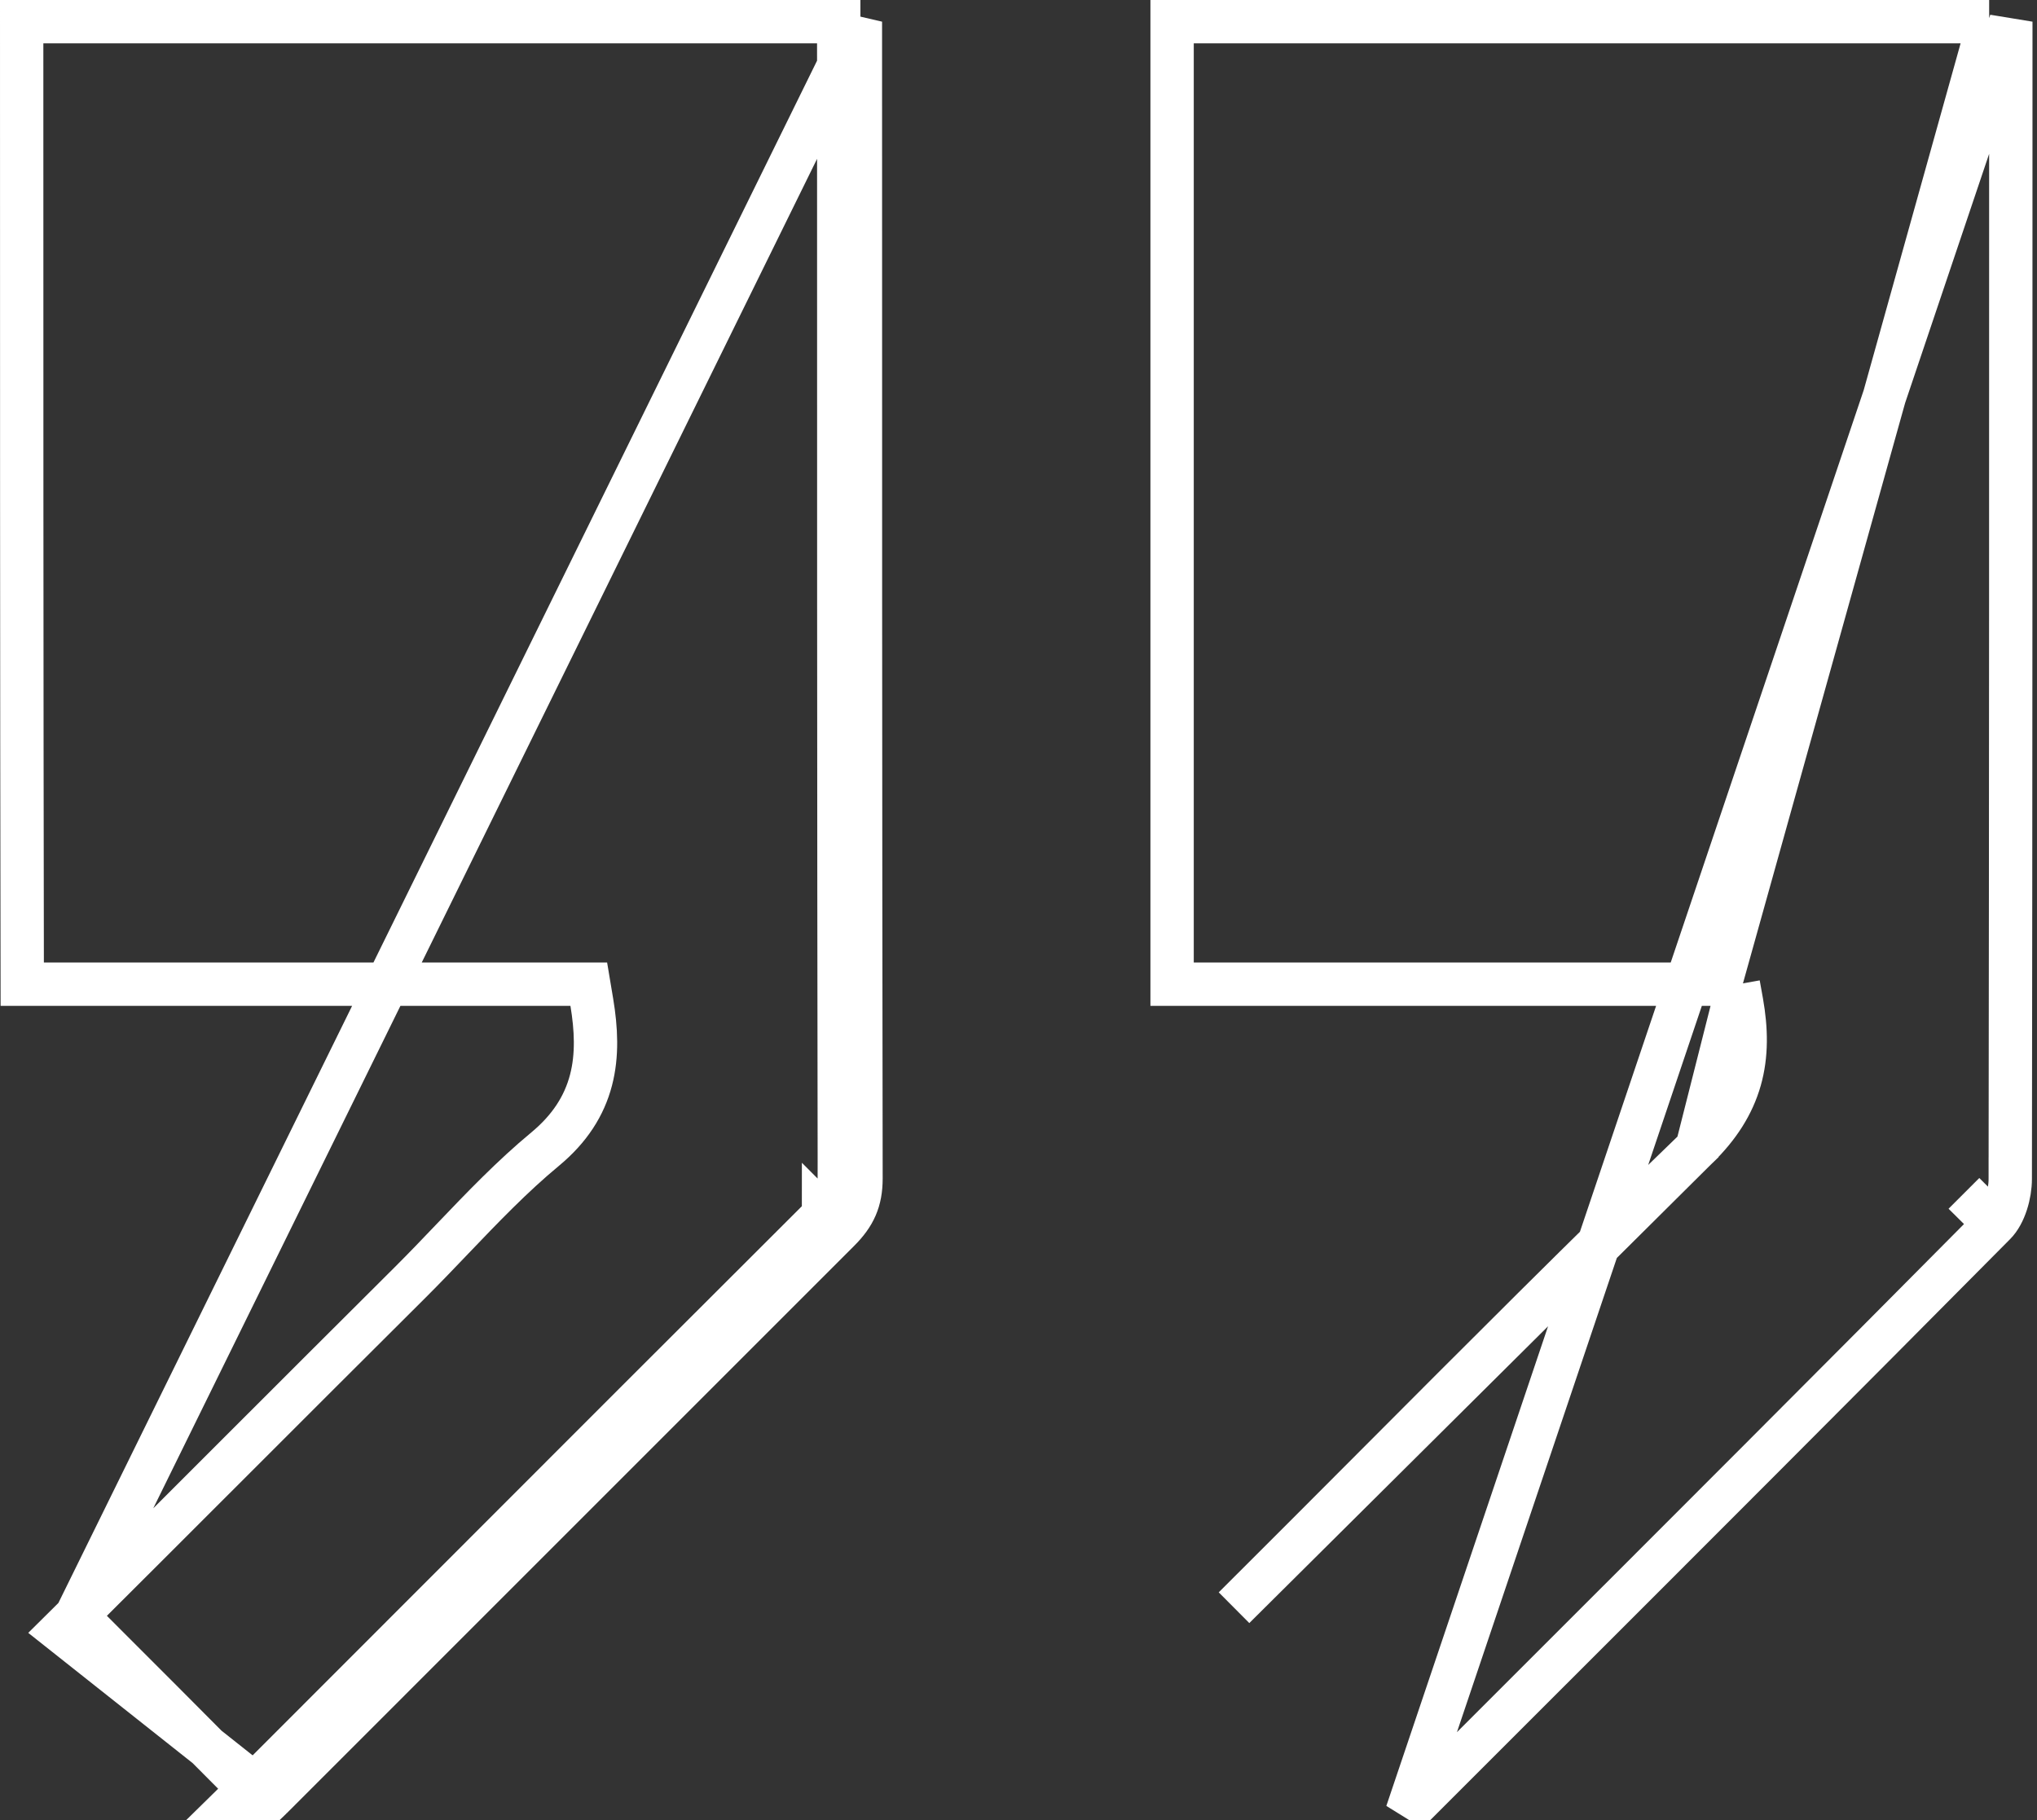 <svg width="47" height="42" viewBox="0 0 47 42" fill="none" xmlns="http://www.w3.org/2000/svg">
<rect x="0" y="0" width="47" height="42" fill="#333333" stroke="none"/>
<path d="M1.759 37.287C2.97 36.081 4.189 34.861 5.413 33.637L5.414 33.636C6.759 32.292 8.109 30.941 9.463 29.594L9.464 29.593C9.798 29.26 10.118 28.925 10.434 28.594C11.135 27.861 11.817 27.148 12.582 26.514L12.582 26.514C13.145 26.046 13.481 25.52 13.636 24.927C13.788 24.347 13.756 23.741 13.655 23.13L13.585 22.712H13.161H13.136H13.11H13.085H13.059H13.034H13.008H12.983H12.957H12.932H12.906H12.881H12.855H12.829H12.804H12.778H12.753H12.727H12.702H12.676H12.651H12.625H12.6H12.574H12.549H12.523H12.498H12.472H12.447H12.421H12.396H12.37H12.345H12.319H12.293H12.268H12.242H12.217H12.191H12.166H12.14H12.115H12.089H12.064H12.038H12.013H11.987H11.962H11.936H11.911H11.885H11.86H11.834H11.808H11.783H11.757H11.732H11.706H11.681H11.655H11.63H11.604H11.579H11.553H11.527H11.502H11.476H11.451H11.425H11.4H11.374H11.349H11.323H11.298H11.272H11.246H11.221H11.195H11.17H11.144H11.119H11.093H11.068H11.042H11.017H10.991H10.966H10.94H10.914H10.889H10.863H10.838H10.812H10.787H10.761H10.736H10.71H10.684H10.659H10.633H10.608H10.582H10.557H10.531H10.505H10.48H10.454H10.429H10.403H10.378H10.352H10.327H10.301H10.275H10.25H10.224H10.199H10.173H10.148H10.122H10.097H10.071H10.045H10.02H9.994H9.969H9.943H9.917H9.892H9.866H9.841H9.815H9.79H9.764H9.738H9.713H9.687H9.662H9.636H9.611H9.585H9.559H9.534H9.508H9.483H9.457H9.432H9.406H9.38H9.355H9.329H9.304H9.278H9.252H9.227H9.201H9.176H9.15H9.124H9.099H9.073H9.048H9.022H8.997H8.971H8.945H8.92H8.894H8.869H8.843H8.817H8.792H8.766H8.741H8.715H8.689H8.664H8.638H8.613H8.587H8.561H8.536H8.51H8.485H8.459H8.433H8.408H8.382H8.357H8.331H8.305H8.28H8.254H8.228H8.203H8.177H8.152H8.126H8.1H8.075H8.049H8.024H7.998H7.972H7.947H7.921H7.895H7.87H7.844H7.819H7.793H7.767H7.742H7.716H7.69H7.665H7.639H7.614H7.588H7.562H7.537H7.511H7.485H7.46H7.434H7.409H7.383H7.357H7.332H7.306H7.28H7.255H7.229H7.203H7.178H7.152H7.126H7.101H7.075H7.05H7.024H6.998H6.973H6.947H6.921H6.896H6.87H6.844H6.819H6.793H6.767H6.742H6.716H6.69H6.665H6.639H6.613H6.588H6.562H6.537H6.511H6.485H6.46H6.434H6.408H6.383H6.357H6.331H6.306H6.28H6.254H6.229H6.203H6.177H6.152H6.126H6.1H6.074H6.049H6.023H5.997H5.972H5.946H5.92H5.895H5.869H5.843H5.818H5.792H5.766H5.741H5.715H5.689H5.664H5.638H5.612H5.586H5.561H5.535H5.509H5.484H5.458H5.432H5.407H5.381H5.355H5.33H5.304H5.278H5.252H5.227H5.201H5.175H5.15H5.124H5.098H5.072H5.047H5.021H4.995H4.97H4.944H4.918H4.893H4.867H4.841H4.815H4.79H4.764H4.738H4.712H4.687H4.661H4.635H4.61H4.584H4.558H4.532H4.507H4.481H4.455H4.429H4.404H4.378H4.352H4.327H4.301H4.275H4.249H4.224H4.198H4.172H4.146H4.121H4.095H4.069H4.043H4.018H3.992H3.966H3.94H3.915H3.889H3.863H3.837H3.812H3.786H3.76H3.734H3.709H3.683H3.657H3.631H3.606H3.58H3.554H3.528H3.502H3.477H3.451H3.425H3.399H3.374H3.348H3.322H3.296H3.271H3.245H3.219H3.193H3.167H3.142H3.116H3.09H3.064H3.038H3.013H2.987H2.961H2.935H2.91H2.884H2.858H2.832H2.806H2.781H2.755H2.729H2.703H2.677H2.652H2.626H2.6H2.574H2.548H2.523H2.497H2.471H2.445H2.419H2.393H2.368H2.342H2.316H2.29H2.264H2.239H2.213H2.187H2.161H2.135H2.109H2.084H2.058H2.032H2.006H1.98H1.955H1.929H1.903H1.877H1.851H1.825H1.8H1.774H1.748H1.722H1.696H1.67H1.644H1.619H1.593H1.567H1.541H1.515H1.489H1.464H1.438H1.412H1.386H1.36H1.334H1.308H1.282H1.257H1.231H1.205H1.179H1.153H1.127H1.101H1.076H1.05H1.024H0.998H0.972H0.946H0.92H0.894H0.869H0.843H0.817H0.791H0.765H0.739H0.713H0.687H0.661H0.636H0.61H0.584H0.558H0.532H0.513C0.5 15.292 0.5 7.92 0.5 0.5H0.5H0.539H0.577H0.616H0.654H0.693H0.731H0.77H0.808H0.847H0.885H0.924H0.962H1.001H1.039H1.078H1.116H1.155H1.193H1.232H1.27H1.309H1.347H1.386H1.424H1.463H1.501H1.54H1.578H1.617H1.655H1.694H1.732H1.771H1.809H1.848H1.886H1.925H1.963H2.002H2.04H2.079H2.117H2.156H2.194H2.233H2.271H2.31H2.348H2.387H2.425H2.464H2.503H2.541H2.58H2.618H2.657H2.695H2.734H2.772H2.811H2.849H2.888H2.926H2.965H3.003H3.042H3.08H3.119H3.158H3.196H3.235H3.273H3.312H3.35H3.389H3.427H3.466H3.504H3.543H3.582H3.62H3.659H3.697H3.736H3.774H3.813H3.851H3.89H3.929H3.967H4.006H4.044H4.083H4.121H4.16H4.198H4.237H4.276H4.314H4.353H4.391H4.43H4.468H4.507H4.546H4.584H4.623H4.661H4.7H4.738H4.777H4.816H4.854H4.893H4.931H4.97H5.009H5.047H5.086H5.124H5.163H5.201H5.24H5.279H5.317H5.356H5.394H5.433H5.472H5.51H5.549H5.587H5.626H5.665H5.703H5.742H5.78H5.819H5.858H5.896H5.935H5.974H6.012H6.051H6.089H6.128H6.167H6.205H6.244H6.282H6.321H6.36H6.398H6.437H6.476H6.514H6.553H6.591H6.63H6.669H6.707H6.746H6.785H6.823H6.862H6.901H6.939H6.978H7.016H7.055H7.094H7.132H7.171H7.21H7.248H7.287H7.326H7.364H7.403H7.442H7.48H7.519H7.558H7.596H7.635H7.674H7.712H7.751H7.79H7.828H7.867H7.906H7.944H7.983H8.022H8.06H8.099H8.138H8.176H8.215H8.254H8.292H8.331H8.37H8.408H8.447H8.486H8.525H8.563H8.602H8.641H8.679H8.718H8.757H8.795H8.834H8.873H8.912H8.95H8.989H9.028H9.066H9.105H9.144H9.182H9.221H9.26H9.299H9.337H9.376H9.415H9.454H9.492H9.531H9.57H9.608H9.647H9.686H9.725H9.763H9.802H9.841H9.88H9.918H9.957H9.996H10.035H10.073H10.112H10.151H10.19H10.228H10.267H10.306H10.345H10.383H10.422H10.461H10.5H10.538H10.577H10.616H10.655H10.694H10.732H10.771H10.81H10.849H10.887H10.926H10.965H11.004H11.043H11.081H11.12H11.159H11.198H11.236H11.275H11.314H11.353H11.392H11.43H11.469H11.508H11.547H11.586H11.624H11.663H11.702H11.741H11.78H11.819H11.857H11.896H11.935H11.974H12.013H12.051H12.09H12.129H12.168H12.207H12.246H12.284H12.323H12.362H12.401H12.44H12.479H12.517H12.556H12.595H12.634H12.673H12.712H12.751H12.789H12.828H12.867H12.906H12.945H12.984H13.023H13.061H13.1H13.139H13.178H13.217H13.256H13.295H13.334H13.372H13.411H13.45H13.489H13.528H13.567H13.606H13.645H13.684H13.722H13.761H13.8H13.839H13.878H13.917H13.956H13.995H14.034H14.073H14.111H14.15H14.189H14.228H14.267H14.306H14.345H14.384H14.423H14.462H14.501H14.54H14.579H14.617H14.656H14.695H14.734H14.773H14.812H14.851H14.89H14.929H14.968H15.007H15.046H15.085H15.124H15.163H15.202H15.241H15.28H15.319H15.358H15.397H15.436H15.475H15.514H15.553H15.591H15.63H15.669H15.709H15.748H15.787H15.825H15.864H15.903H15.942H15.981H16.02H16.059H16.099H16.137H16.177H16.215H16.255H16.294H16.332H16.372H16.411H16.45H16.489H16.528H16.567H16.606H16.645H16.684H16.723H16.762H16.801H16.84H16.879H16.918H16.957H16.996H17.035H17.074H17.113H17.152H17.192H17.23H17.27H17.309H17.348H17.387H17.426H17.465H17.504H17.543H17.582H17.621H17.66H17.699H17.738H17.778H17.817H17.856H17.895H17.934H17.973H18.012H18.051H18.09H18.13H18.169H18.208H18.247H18.286H18.325H18.364H18.403H18.442H18.482H18.521H18.56H18.599H18.638H18.677H18.716H18.756H18.795H18.834H18.873H18.912H18.951H18.991H19.03H19.069H19.108H19.147H19.186H19.226H19.265H19.304H19.343H19.352V0.501V0.502V0.504V0.505V0.507V0.508V0.509V0.511V0.512V0.514V0.515V0.517V0.518V0.519V0.521V0.522V0.524V0.525V0.526V0.528V0.529V0.531V0.532V0.533V0.535V0.536V0.538V0.539V0.54V0.542V0.543V0.545V0.546V0.548V0.549V0.55V0.552V0.553V0.555V0.556V0.557V0.559V0.56V0.562V0.563V0.564V0.566V0.567V0.569V0.57V0.571V0.573V0.574V0.576V0.577V0.578V0.58V0.581V0.583V0.584V0.585V0.587V0.588V0.59V0.591V0.592V0.594V0.595V0.597V0.598V0.599V0.601V0.602V0.604V0.605V0.606V0.608V0.609V0.611V0.612V0.613V0.615V0.616V0.618V0.619V0.62V0.622V0.623V0.625V0.626V0.627V0.629V0.63V0.632V0.633V0.634V0.636V0.637V0.639V0.64V0.641V0.643V0.644V0.645V0.647V0.648V0.65V0.651V0.652V0.654V0.655V0.657V0.658V0.659V0.661V0.662V0.664V0.665V0.666V0.668V0.669V0.671V0.672V0.673V0.675V0.676V0.677V0.679V0.68V0.682V0.683V0.684V0.686V0.687V0.689V0.69V0.691V0.693V0.694V0.695V0.697V0.698V0.7V0.701V0.702V0.704V0.705V0.706V0.708V0.709V0.711V0.712V0.713V0.715V0.716V0.718V0.719V0.723C19.352 9.542 19.352 18.361 19.366 27.194L19.866 27.194M1.759 37.287L19.852 0.5V0.719V0.723C19.852 9.542 19.852 18.361 19.866 27.194M1.759 37.287C3.117 38.645 4.431 39.959 5.75 41.289M1.759 37.287C1.64 37.404 1.522 37.522 1.404 37.639L6.263 41.489M19.866 27.194C19.866 27.705 19.714 28.037 19.355 28.396M19.866 27.194H19.366C19.366 27.398 19.336 27.538 19.287 27.654C19.236 27.771 19.151 27.893 19.001 28.043M19.355 28.396L19.002 28.042C19.002 28.042 19.002 28.043 19.001 28.043M19.355 28.396C16.443 31.299 13.537 34.208 10.63 37.119C9.175 38.575 7.719 40.032 6.263 41.489M19.355 28.396L6.263 41.489M19.001 28.043C16.089 30.946 13.183 33.855 10.275 36.766C8.82 38.222 7.365 39.679 5.909 41.135L6.263 41.489M19.001 28.043L6.263 41.489M6.263 41.489L5.909 41.135C5.857 41.187 5.804 41.238 5.75 41.289M6.263 41.489C6.155 41.596 6.044 41.699 5.944 41.791C5.872 41.858 5.806 41.918 5.753 41.97L6.092 41.634C5.978 41.519 5.864 41.404 5.75 41.289M6.263 41.489L5.385 41.631C5.448 41.569 5.527 41.495 5.605 41.424C5.615 41.415 5.625 41.405 5.635 41.396C5.673 41.361 5.711 41.325 5.75 41.289" stroke="white"/>
<path d="M39.154 26.488L39.154 26.489C36.631 28.924 34.151 31.412 31.67 33.901C30.606 34.968 29.541 36.036 28.473 37.1L39.154 26.488ZM39.154 26.488C39.654 26.004 39.981 25.491 40.145 24.916C40.307 24.345 40.295 23.752 40.184 23.124L40.11 22.712M39.154 26.488L40.11 22.712M40.11 22.712H39.691M40.11 22.712H39.691M39.691 22.712H39.666H39.64H39.615H39.589H39.564H39.538H39.513H39.487H39.462H39.436H39.41H39.385H39.359H39.334H39.309H39.283H39.257H39.232H39.206H39.181H39.155H39.13H39.104H39.079H39.053H39.028H39.002H38.977H38.951H38.926H38.9H38.874H38.849H38.824H38.798H38.772H38.747H38.721H38.696H38.67H38.645H38.619H38.594H38.568H38.543H38.517H38.492H38.466H38.441H38.415H38.389H38.364H38.338H38.313H38.287H38.262H38.236H38.211H38.185H38.16H38.134H38.108H38.083H38.057H38.032H38.006H37.981H37.955H37.93H37.904H37.879H37.853H37.828H37.802H37.776H37.751H37.725H37.7H37.674H37.649H37.623H37.598H37.572H37.547H37.521H37.495H37.47H37.444H37.419H37.393H37.368H37.342H37.317H37.291H37.266H37.24H37.214H37.189H37.163H37.138H37.112H37.087H37.061H37.035H37.01H36.984H36.959H36.933H36.908H36.882H36.856H36.831H36.805H36.78H36.754H36.729H36.703H36.678H36.652H36.626H36.601H36.575H36.55H36.524H36.499H36.473H36.447H36.422H36.396H36.371H36.345H36.32H36.294H36.268H36.243H36.217H36.192H36.166H36.141H36.115H36.089H36.064H36.038H36.013H35.987H35.962H35.936H35.91H35.885H35.859H35.834H35.808H35.782H35.757H35.731H35.706H35.68H35.654H35.629H35.603H35.578H35.552H35.526H35.501H35.475H35.45H35.424H35.398H35.373H35.347H35.322H35.296H35.27H35.245H35.219H35.194H35.168H35.142H35.117H35.091H35.066H35.04H35.014H34.989H34.963H34.938H34.912H34.886H34.861H34.835H34.81H34.784H34.758H34.733H34.707H34.682H34.656H34.63H34.605H34.579H34.553H34.528H34.502H34.477H34.451H34.425H34.4H34.374H34.349H34.323H34.297H34.272H34.246H34.22H34.195H34.169H34.144H34.118H34.092H34.067H34.041H34.015H33.99H33.964H33.938H33.913H33.887H33.862H33.836H33.81H33.785H33.759H33.733H33.708H33.682H33.656H33.631H33.605H33.58H33.554H33.528H33.503H33.477H33.451H33.426H33.4H33.374H33.349H33.323H33.297H33.272H33.246H33.22H33.195H33.169H33.143H33.118H33.092H33.066H33.041H33.015H32.989H32.964H32.938H32.913H32.887H32.861H32.836H32.81H32.784H32.758H32.733H32.707H32.681H32.656H32.63H32.604H32.579H32.553H32.527H32.502H32.476H32.45H32.425H32.399H32.373H32.348H32.322H32.296H32.271H32.245H32.219H32.194H32.168H32.142H32.116H32.091H32.065H32.039H32.014H31.988H31.962H31.937H31.911H31.885H31.86H31.834H31.808H31.782H31.757H31.731H31.705H31.68H31.654H31.628H31.602H31.577H31.551H31.525H31.5H31.474H31.448H31.422H31.397H31.371H31.345H31.32H31.294H31.268H31.242H31.217H31.191H31.165H31.14H31.114H31.088H31.062H31.037H31.011H30.985H30.959H30.934H30.908H30.882H30.857H30.831H30.805H30.779H30.753H30.728H30.702H30.676H30.651H30.625H30.599H30.573H30.548H30.522H30.496H30.47H30.445H30.419H30.393H30.367H30.342H30.316H30.29H30.264H30.238H30.213H30.187H30.161H30.136H30.11H30.084H30.058H30.032H30.007H29.981H29.955H29.929H29.904H29.878H29.852H29.826H29.8H29.775H29.749H29.723H29.697H29.672H29.646H29.62H29.594H29.568H29.543H29.517H29.491H29.465H29.439H29.414H29.388H29.362H29.336H29.311H29.285H29.259H29.233H29.207H29.181H29.156H29.13H29.104H29.078H29.052H29.027H29.001H28.975H28.949H28.924H28.898H28.872H28.846H28.82H28.794H28.769H28.743H28.717H28.691H28.665H28.639H28.614H28.588H28.562H28.536H28.51H28.485H28.459H28.433H28.407H28.381H28.355H28.329H28.304H28.278H28.252H28.226H28.2H28.174H28.149H28.123H28.097H28.071H28.045H28.019H27.994H27.968H27.942H27.916H27.89H27.864H27.838H27.812H27.787H27.761H27.735H27.709H27.683H27.657H27.631H27.605H27.58H27.554H27.528H27.502H27.476H27.45H27.424H27.398H27.373H27.347H27.321H27.295H27.269H27.243H27.217H27.191H27.166H27.14H27.114H27.088H27.062H27.044V22.667V22.621V22.576V22.53V22.485V22.44V22.394V22.349V22.303V22.258V22.212V22.167V22.122V22.076V22.031V21.985V21.94V21.895V21.849V21.804V21.758V21.713V21.668V21.622V21.577V21.531V21.486V21.441V21.395V21.35V21.304V21.259V21.214V21.168V21.123V21.077V21.032V20.987V20.941V20.896V20.851V20.805V20.76V20.714V20.669V20.624V20.578V20.533V20.487V20.442V20.397V20.351V20.306V20.261V20.215V20.17V20.125V20.079V20.034V19.988V19.943V19.898V19.852V19.807V19.762V19.716V19.671V19.625V19.58V19.535V19.489V19.444V19.399V19.353V19.308V19.263V19.217V19.172V19.127V19.081V19.036V18.991V18.945V18.9V18.855V18.809V18.764V18.718V18.673V18.628V18.582V18.537V18.492V18.446V18.401V18.356V18.31V18.265V18.22V18.174V18.129V18.084V18.038V17.993V17.948V17.902V17.857V17.812V17.766V17.721V17.676V17.63V17.585V17.54V17.494V17.449V17.404V17.358V17.313V17.268V17.223V17.177V17.132V17.087V17.041V16.996V16.951V16.905V16.86V16.815V16.769V16.724V16.679V16.633V16.588V16.543V16.497V16.452V16.407V16.361V16.316V16.271V16.226V16.18V16.135V16.09V16.044V15.999V15.954V15.909V15.863V15.818V15.773V15.727V15.682V15.637V15.591V15.546V15.501V15.456V15.41V15.365V15.32V15.274V15.229V15.184V15.138V15.093V15.048V15.002V14.957V14.912V14.867V14.821V14.776V14.731V14.685V14.64V14.595V14.55V14.504V14.459V14.414V14.368V14.323V14.278V14.232V14.187V14.142V14.097V14.051V14.006V13.961V13.915V13.87V13.825V13.78V13.734V13.689V13.644V13.598V13.553V13.508V13.463V13.417V13.372V13.327V13.281V13.236V13.191V13.146V13.1V13.055V13.01V12.964V12.919V12.874V12.829V12.783V12.738V12.693V12.648V12.602V12.557V12.512V12.466V12.421V12.376V12.331V12.285V12.24V12.195V12.149V12.104V12.059V12.014V11.968V11.923V11.878V11.832V11.787V11.742V11.697V11.651V11.606V11.561V11.515V11.47V11.425V11.38V11.334V11.289V11.244V11.198V11.153V11.108V11.063V11.017V10.972V10.927V10.882V10.836V10.791V10.746V10.7V10.655V10.61V10.565V10.519V10.474V10.429V10.383V10.338V10.293V10.248V10.202V10.157V10.112V10.066V10.021V9.976V9.931V9.885V9.84V9.795V9.749V9.704V9.659V9.614V9.568V9.523V9.478V9.432V9.387V9.342V9.296V9.251V9.206V9.161V9.115V9.07V9.025V8.979V8.934V8.889V8.844V8.798V8.753V8.708V8.662V8.617V8.572V8.527V8.481V8.436V8.391V8.345V8.3V8.255V8.21V8.164V8.119V8.074V8.028V7.983V7.938V7.892V7.847V7.802V7.757V7.711V7.666V7.621V7.575V7.53V7.485V7.439V7.394V7.349V7.303V7.258V7.213V7.168V7.122V7.077V7.032V6.986V6.941V6.896V6.85V6.805V6.76V6.715V6.669V6.624V6.579V6.533V6.488V6.443V6.397V6.352V6.307V6.261V6.216V6.171V6.125V6.08V6.035V5.989V5.944V5.899V5.854V5.808V5.763V5.718V5.672V5.627V5.582V5.536V5.491V5.446V5.4V5.355V5.31V5.264V5.219V5.174V5.128V5.083V5.038V4.992V4.947V4.902V4.856V4.811V4.766V4.72V4.675V4.63V4.584V4.539V4.494V4.448V4.403V4.358V4.312V4.267V4.221V4.176V4.131V4.085V4.04V3.995V3.949V3.904V3.859V3.813V3.768V3.723V3.677V3.632V3.587V3.541V3.496V3.45V3.405V3.36V3.314V3.269V3.224V3.178V3.133V3.088V3.042V2.997V2.951V2.906V2.861V2.815V2.77V2.725V2.679V2.634V2.588V2.543V2.498V2.452V2.407V2.361V2.316V2.271V2.225V2.18V2.135V2.089V2.044V1.998V1.953V1.908V1.862V1.817V1.771V1.726V1.681V1.635V1.59V1.544V1.499V1.454V1.408V1.363V1.317V1.272V1.227V1.181V1.136V1.09V1.045V0.999V0.954V0.909V0.863V0.818V0.772V0.727V0.682V0.636V0.591V0.545V0.5H27.045H27.084H27.122H27.161H27.199H27.238H27.276H27.315H27.354H27.392H27.431H27.469H27.508H27.546H27.585H27.623H27.662H27.701H27.739H27.778H27.816H27.855H27.893H27.932H27.971H28.009H28.048H28.086H28.125H28.164H28.202H28.241H28.279H28.318H28.356H28.395H28.434H28.472H28.511H28.549H28.588H28.627H28.665H28.704H28.742H28.781H28.819H28.858H28.896H28.935H28.974H29.012H29.051H29.09H29.128H29.167H29.205H29.244H29.282H29.321H29.36H29.398H29.437H29.475H29.514H29.552H29.591H29.63H29.668H29.707H29.745H29.784H29.823H29.861H29.9H29.939H29.977H30.016H30.054H30.093H30.131H30.17H30.209H30.247H30.286H30.325H30.363H30.402H30.44H30.479H30.517H30.556H30.595H30.633H30.672H30.711H30.749H30.788H30.826H30.865H30.904H30.942H30.981H31.02H31.058H31.097H31.135H31.174H31.213H31.251H31.29H31.328H31.367H31.406H31.444H31.483H31.522H31.56H31.599H31.637H31.676H31.715H31.753H31.792H31.831H31.869H31.908H31.947H31.985H32.024H32.062H32.101H32.14H32.178H32.217H32.256H32.294H32.333H32.371H32.41H32.449H32.487H32.526H32.565H32.603H32.642H32.681H32.719H32.758H32.797H32.835H32.874H32.913H32.951H32.99H33.029H33.067H33.106H33.145H33.183H33.222H33.261H33.299H33.338H33.376H33.415H33.454H33.492H33.531H33.57H33.608H33.647H33.686H33.724H33.763H33.802H33.84H33.879H33.918H33.956H33.995H34.034H34.072H34.111H34.15H34.189H34.227H34.266H34.305H34.343H34.382H34.421H34.459H34.498H34.537H34.575H34.614H34.653H34.691H34.73H34.769H34.808H34.846H34.885H34.924H34.962H35.001H35.04H35.078H35.117H35.156H35.195H35.233H35.272H35.311H35.349H35.388H35.427H35.466H35.504H35.543H35.582H35.62H35.659H35.698H35.737H35.775H35.814H35.853H35.892H35.93H35.969H36.008H36.046H36.085H36.124H36.163H36.201H36.24H36.279H36.318H36.356H36.395H36.434H36.472H36.511H36.55H36.589H36.627H36.666H36.705H36.744H36.782H36.821H36.86H36.899H36.938H36.976H37.015H37.054H37.093H37.131H37.17H37.209H37.248H37.286H37.325H37.364H37.403H37.441H37.48H37.519H37.558H37.596H37.635H37.674H37.713H37.752H37.79H37.829H37.868H37.907H37.946H37.984H38.023H38.062H38.101H38.139H38.178H38.217H38.256H38.295H38.333H38.372H38.411H38.45H38.489H38.528H38.566H38.605H38.644H38.683H38.721H38.76H38.799H38.838H38.877H38.916H38.954H38.993H39.032H39.071H39.11H39.148H39.187H39.226H39.265H39.304H39.343H39.382H39.42H39.459H39.498H39.537H39.576H39.614H39.653H39.692H39.731H39.77H39.809H39.848H39.886H39.925H39.964H40.003H40.042H40.081H40.12H40.158H40.197H40.236H40.275H40.314H40.353H40.392H40.431H40.469H40.508H40.547H40.586H40.625H40.664H40.703H40.742H40.78H40.819H40.858H40.897H40.936H40.975H41.014H41.053H41.092H41.13H41.169H41.208H41.247H41.286H41.325H41.364H41.403H41.442H41.48H41.52H41.558H41.597H41.636H41.675H41.714H41.753H41.792H41.831H41.87H41.909H41.948H41.986H42.025H42.064H42.103H42.142H42.181H42.22H42.259H42.298H42.337H42.376H42.415H42.454H42.493H42.532H42.571H42.61H42.649H42.688H42.727H42.765H42.804H42.843H42.882H42.921H42.96H42.999H43.038H43.077H43.116H43.155H43.194H43.233H43.272H43.311H43.35H43.389H43.428H43.467H43.506H43.545H43.584H43.623H43.662H43.701H43.74H43.779H43.818H43.857H43.896H43.935H43.974H44.013H44.052H44.091H44.13H44.169H44.208H44.247H44.286H44.325H44.364H44.403H44.442H44.481H44.52H44.559H44.599H44.638H44.677H44.716H44.755H44.794H44.833H44.872H44.911H44.95H44.989H45.028H45.067H45.106H45.145H45.184H45.223H45.263H45.301H45.341H45.38H45.419H45.458H45.497H45.536H45.575H45.614H45.653H45.692H45.731H45.77H45.81H45.849H45.888H45.896M39.691 22.712L45.896 0.5M46.383 27.207L45.883 27.207V27.207H46.383ZM46.383 27.207C46.396 18.373 46.396 9.553 46.396 0.733V0.5L32.461 41.834C33.364 40.93 34.269 40.027 35.173 39.123C38.793 35.505 42.417 31.883 46.023 28.244M46.383 27.207C46.383 27.553 46.258 28.009 46.023 28.244M45.896 0.5V0.501V0.503V0.504V0.506V0.507V0.509V0.51V0.511V0.513V0.514V0.516V0.517V0.519V0.52V0.522V0.523V0.525V0.526V0.527V0.529V0.53V0.532V0.533V0.535V0.536V0.538V0.539V0.54V0.542V0.543V0.545V0.546V0.548V0.549V0.551V0.552V0.554V0.555V0.556V0.558V0.559V0.561V0.562V0.564V0.565V0.567V0.568V0.57V0.571V0.572V0.574V0.575V0.577V0.578V0.58V0.581V0.583V0.584V0.586V0.587V0.588V0.59V0.591V0.593V0.594V0.596V0.597V0.599V0.6V0.602V0.603V0.604V0.606V0.607V0.609V0.61V0.612V0.613V0.615V0.616V0.618V0.619V0.62V0.622V0.623V0.625V0.626V0.628V0.629V0.631V0.632V0.634V0.635V0.637V0.638V0.639V0.641V0.642V0.644V0.645V0.647V0.648V0.65V0.651V0.653V0.654V0.655V0.657V0.658V0.66V0.661V0.663V0.664V0.666V0.667V0.669V0.67V0.671V0.673V0.674V0.676V0.677V0.679V0.68V0.682V0.683V0.685V0.686V0.688V0.689V0.69V0.692V0.693V0.695V0.696V0.698V0.699V0.701V0.702V0.704V0.705V0.706V0.708V0.709V0.711V0.712V0.714V0.715V0.717V0.718V0.72V0.721V0.723V0.724V0.725V0.727V0.728V0.73V0.731V0.733V0.5ZM46.023 28.244L45.669 27.891L45.668 27.892L46.023 28.244Z" stroke="white"/>
</svg>
